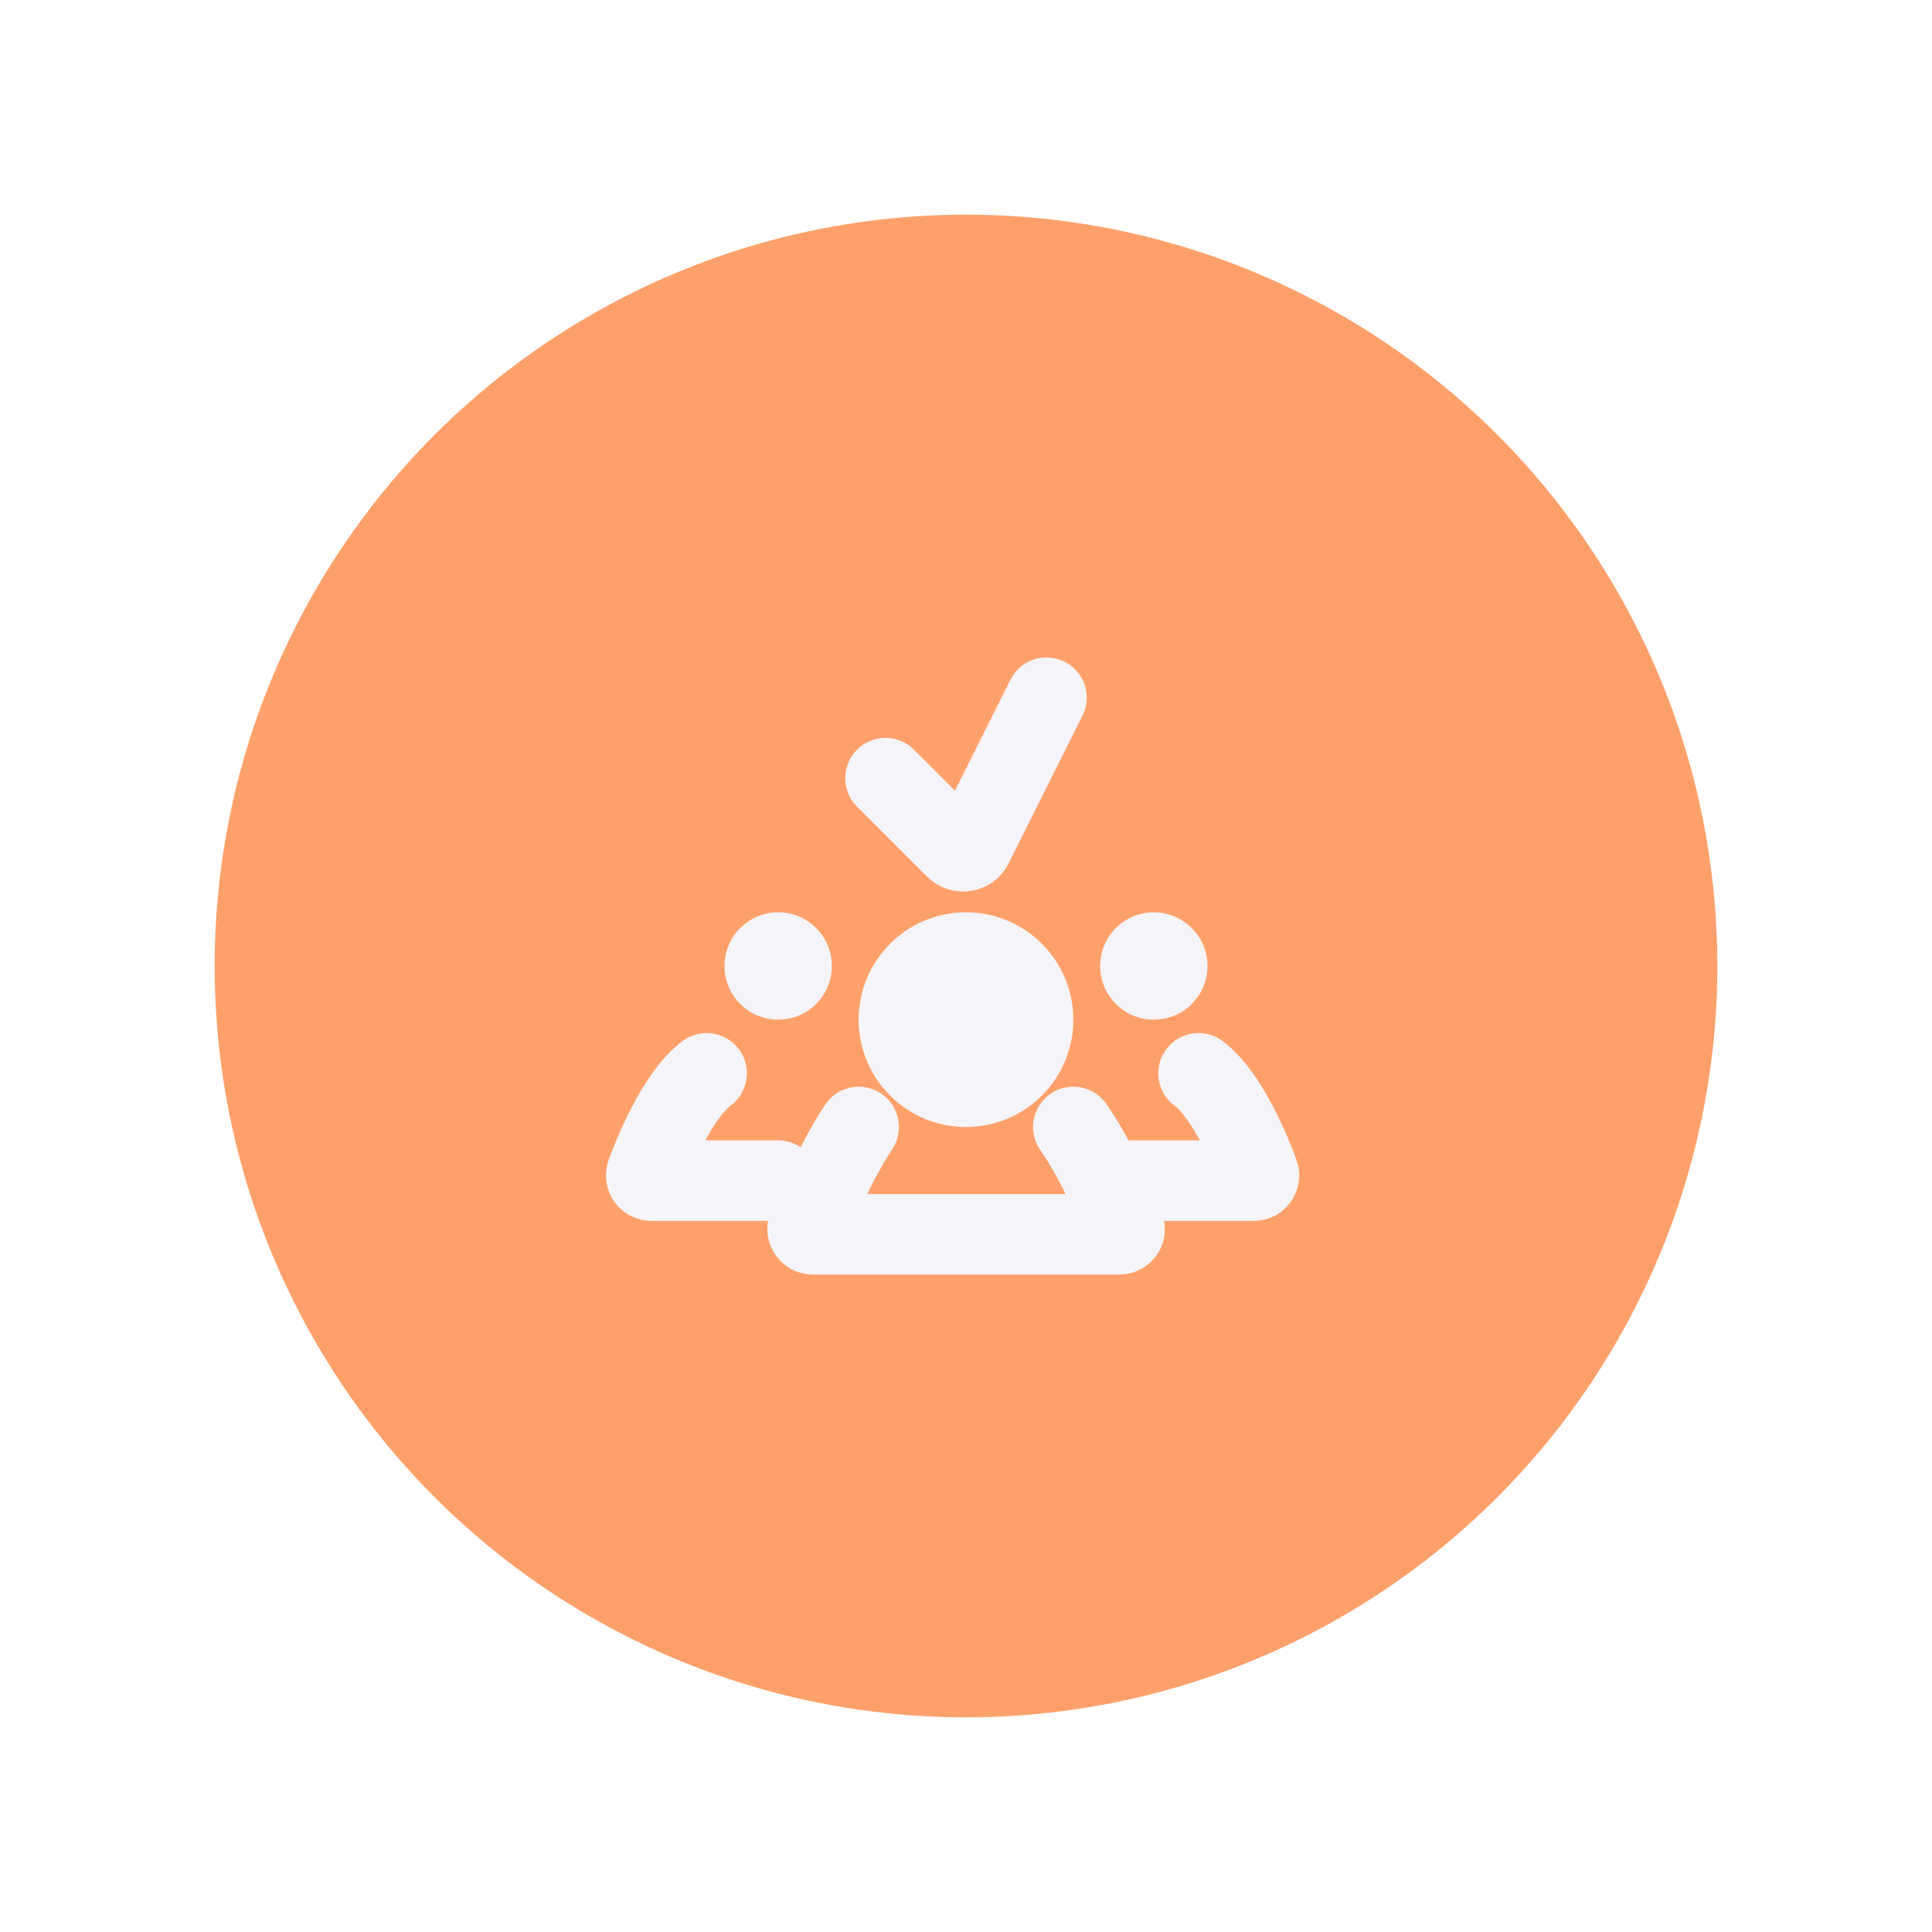 <svg width="36" height="36" viewBox="0 0 36 36" fill="none" xmlns="http://www.w3.org/2000/svg">
<g filter="url(#filter0_d_566_116158)">
<circle cx="14" cy="14" r="14" transform="matrix(-1 0 0 1 31 4)" fill="#FFA06B"/>
<path d="M19 21C19.44 21.628 19.816 22.53 19.949 22.867C19.974 22.931 19.926 23 19.856 23H14.148C14.077 23 14.029 22.929 14.056 22.864C14.2 22.52 14.6 21.6 15 21" stroke="#F5F5F9" stroke-width="1.5" stroke-linecap="round"/>
<path d="M20 22H22.361C22.43 22 22.477 21.934 22.454 21.87C22.316 21.494 21.881 20.41 21.333 20" stroke="#F5F5F9" stroke-width="1.5" stroke-linecap="round"/>
<path d="M13.5 22H11.139C11.07 22 11.023 21.934 11.046 21.87C11.184 21.494 11.62 20.41 12.167 20" stroke="#F5F5F9" stroke-width="1.5" stroke-linecap="round"/>
<circle cx="17" cy="19" r="2" fill="#F5F5F9"/>
<circle cx="20.5" cy="18" r="1" fill="#F5F5F9"/>
<circle cx="1" cy="1" r="1" transform="matrix(-1 0 0 1 14.5 17)" fill="#F5F5F9"/>
<path d="M15.5 14.5L16.804 15.804C16.9 15.9 17.063 15.874 17.124 15.752L18.5 13" stroke="#F5F5F9" stroke-width="1.5" stroke-linecap="round"/>
</g>
<defs>
<filter id="filter0_d_566_116158" x="0" y="0" width="36" height="36" filterUnits="userSpaceOnUse" color-interpolation-filters="sRGB">
<feFlood flood-opacity="0" result="BackgroundImageFix"/>
<feColorMatrix in="SourceAlpha" type="matrix" values="0 0 0 0 0 0 0 0 0 0 0 0 0 0 0 0 0 0 127 0" result="hardAlpha"/>
<feOffset dx="1"/>
<feGaussianBlur stdDeviation="2"/>
<feComposite in2="hardAlpha" operator="out"/>
<feColorMatrix type="matrix" values="0 0 0 0 1 0 0 0 0 0.627 0 0 0 0 0.42 0 0 0 1 0"/>
<feBlend mode="normal" in2="BackgroundImageFix" result="effect1_dropShadow_566_116158"/>
<feBlend mode="normal" in="SourceGraphic" in2="effect1_dropShadow_566_116158" result="shape"/>
</filter>
</defs>
</svg>

